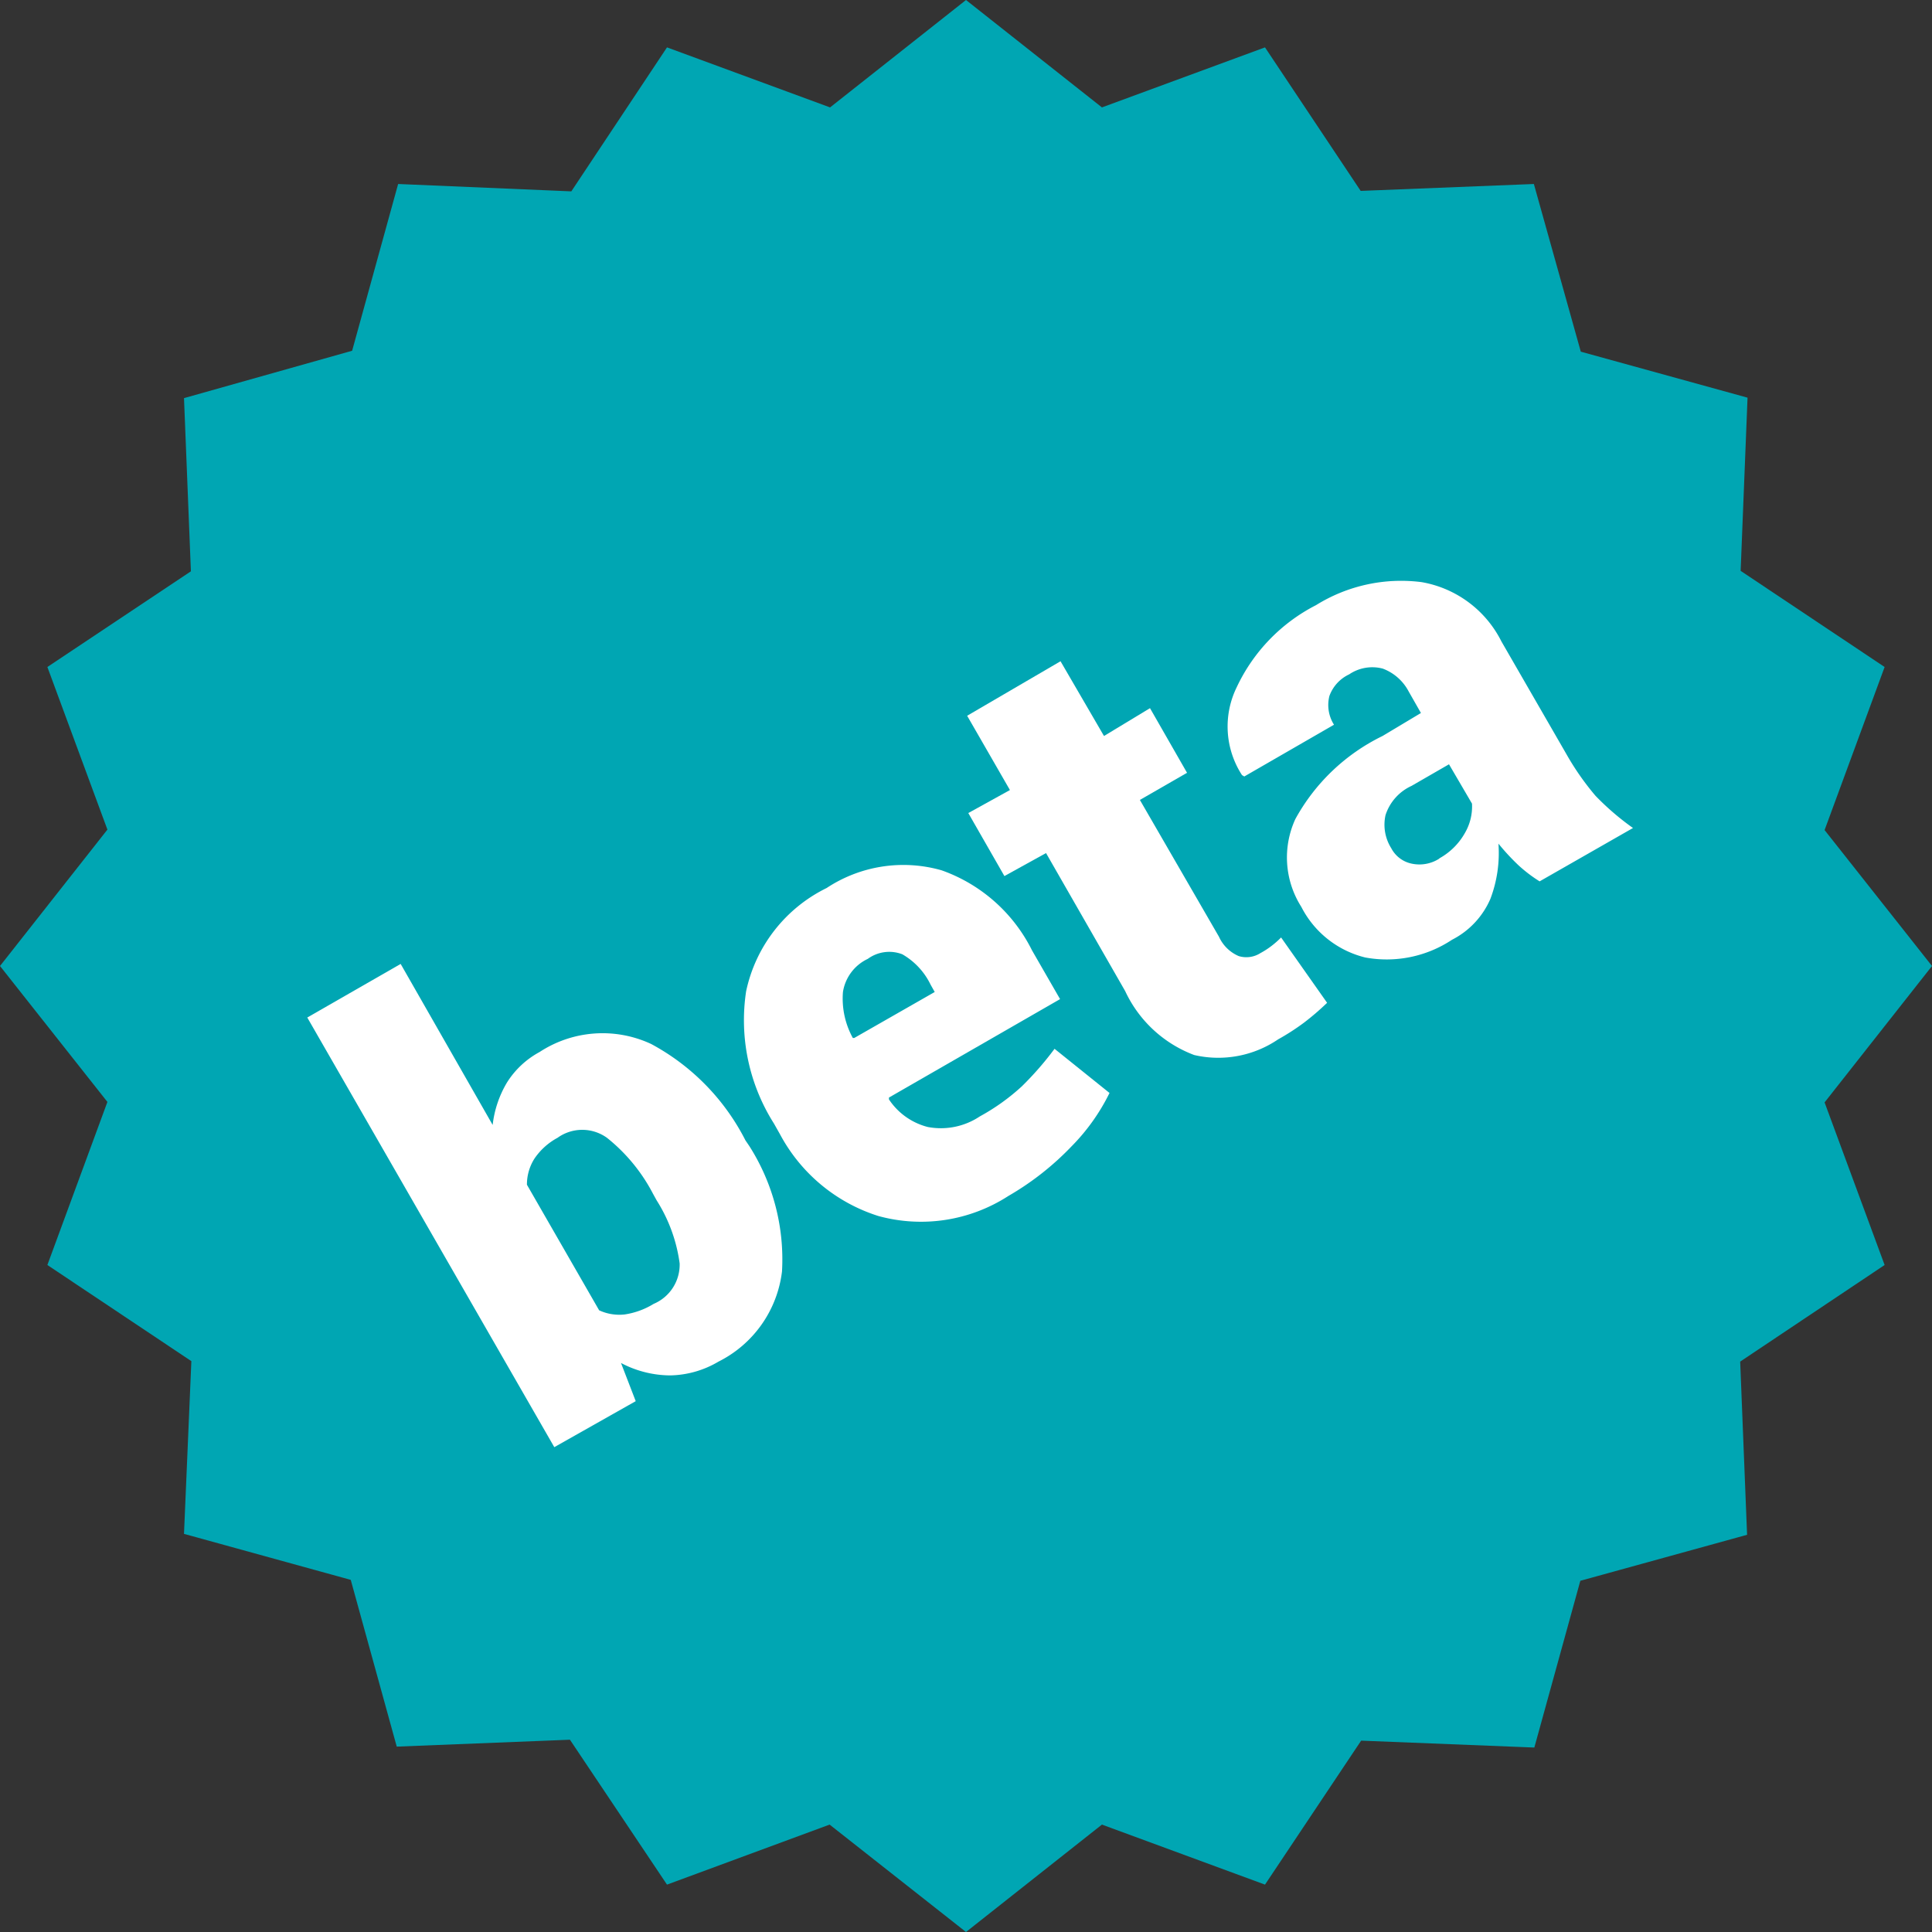 <svg id="Layer_1" data-name="Layer 1" xmlns="http://www.w3.org/2000/svg" width="84" height="84" viewBox="0 0 84 84"><rect x="0" y="0" width="84" height="84" fill="#333333" stroke="none"/><defs><style>.cls-1{fill:#00a6b3;}.cls-2{fill:#fff;}</style></defs><title>betaSticker-01</title><path class="cls-1" d="M42,0,36.09,4.67,29,2.06,24.84,8.32,17.31,8l-2,7.25L8,17.31l.3,7.53L2.06,29l2.61,7.07L0,42l4.67,5.91L2.06,55l6.26,4.18L8,66.69l7.25,2,2,7.25,7.53-.3L29,81.94l7.07-2.61L42,84l5.91-4.67L55,81.94l4.18-6.26,7.53.3,2-7.25,7.25-2-.3-7.53L81.94,55l-2.61-7.07L84,42l-4.67-5.91L81.94,29l-6.26-4.18.3-7.53-7.25-2L66.69,8l-7.53.3L55,2.06,47.91,4.67Z"/><path class="cls-2" d="M32.58,49.83A9.17,9.17,0,0,1,34,55.28a5.06,5.06,0,0,1-2.76,3.92,4.26,4.26,0,0,1-2.11.6A4.63,4.63,0,0,1,27,59.26l.64,1.66-3.54,2L13.36,44.24l4.06-2.33,4,7a4.61,4.61,0,0,1,.62-1.84,3.81,3.81,0,0,1,1.42-1.33,5,5,0,0,1,4.85-.35,9.8,9.8,0,0,1,4.1,4.19ZM28.39,51.9a7.59,7.59,0,0,0-2-2.43,1.84,1.84,0,0,0-2.15,0,2.84,2.84,0,0,0-1,.9,2.1,2.1,0,0,0-.33,1.14l3.14,5.46a2.09,2.09,0,0,0,1.11.18,3.35,3.35,0,0,0,1.26-.46,1.85,1.85,0,0,0,1.13-1.76,6.81,6.81,0,0,0-1-2.74Z"/><path class="cls-2" d="M43.84,52a7,7,0,0,1-5.65.87,7.36,7.36,0,0,1-4.28-3.56l-.26-.46a8.39,8.39,0,0,1-1.21-5.75,6.5,6.5,0,0,1,3.5-4.49,6.05,6.05,0,0,1,5-.77,7,7,0,0,1,3.93,3.48l1.22,2.12-7.44,4.28,0,.08A2.88,2.88,0,0,0,40.34,49a3.05,3.05,0,0,0,2.26-.46,9.24,9.24,0,0,0,1.83-1.31,13.91,13.91,0,0,0,1.42-1.63l2.39,1.92a8.83,8.83,0,0,1-1.66,2.33A12.33,12.33,0,0,1,43.84,52ZM37.73,41.69a1.92,1.92,0,0,0-1.08,1.44,3.55,3.55,0,0,0,.43,2l.06,0,3.5-2-.18-.32a3.06,3.06,0,0,0-1.23-1.32A1.58,1.58,0,0,0,37.73,41.69Z"/><path class="cls-2" d="M46.11,28.75,48,32,50,30.79l1.61,2.81-2.05,1.18L53,40.73a1.66,1.66,0,0,0,.86.84,1.14,1.14,0,0,0,.94-.13,3.69,3.69,0,0,0,.48-.31,4,4,0,0,0,.42-.37l2,2.84a11.36,11.36,0,0,1-1,.86,10.15,10.15,0,0,1-1.13.73,4.63,4.63,0,0,1-3.65.68,5.41,5.41,0,0,1-3-2.78l-3.44-6-1.81,1L42.1,35.35l1.81-1-1.86-3.23Z"/><path class="cls-2" d="M66.94,38.32a6.23,6.23,0,0,1-.92-.7,9.87,9.87,0,0,1-.87-.94,5.62,5.62,0,0,1-.35,2.4,3.6,3.6,0,0,1-1.67,1.78,5.14,5.14,0,0,1-3.77.77,4.26,4.26,0,0,1-2.78-2.2,4,4,0,0,1-.26-3.82A8.63,8.63,0,0,1,60.11,32l1.67-1-.53-.93a2.11,2.11,0,0,0-1.13-1,1.79,1.79,0,0,0-1.46.25,1.66,1.66,0,0,0-.86.94A1.6,1.6,0,0,0,58,31.51L54.1,33.76,54,33.7a3.88,3.88,0,0,1-.23-3.82,7.66,7.66,0,0,1,3.45-3.57,7,7,0,0,1,4.59-1,4.8,4.8,0,0,1,3.47,2.58l2.82,4.89a11.68,11.68,0,0,0,1.27,1.82A11.49,11.49,0,0,0,71,36Zm-4.36-1a2.86,2.86,0,0,0,1.11-1.1A2.29,2.29,0,0,0,64,34.94l-1-1.71-1.63.94a2.11,2.11,0,0,0-1.13,1.27,1.92,1.92,0,0,0,.25,1.44,1.3,1.3,0,0,0,.89.67A1.6,1.6,0,0,0,62.58,37.33Z"/></svg>